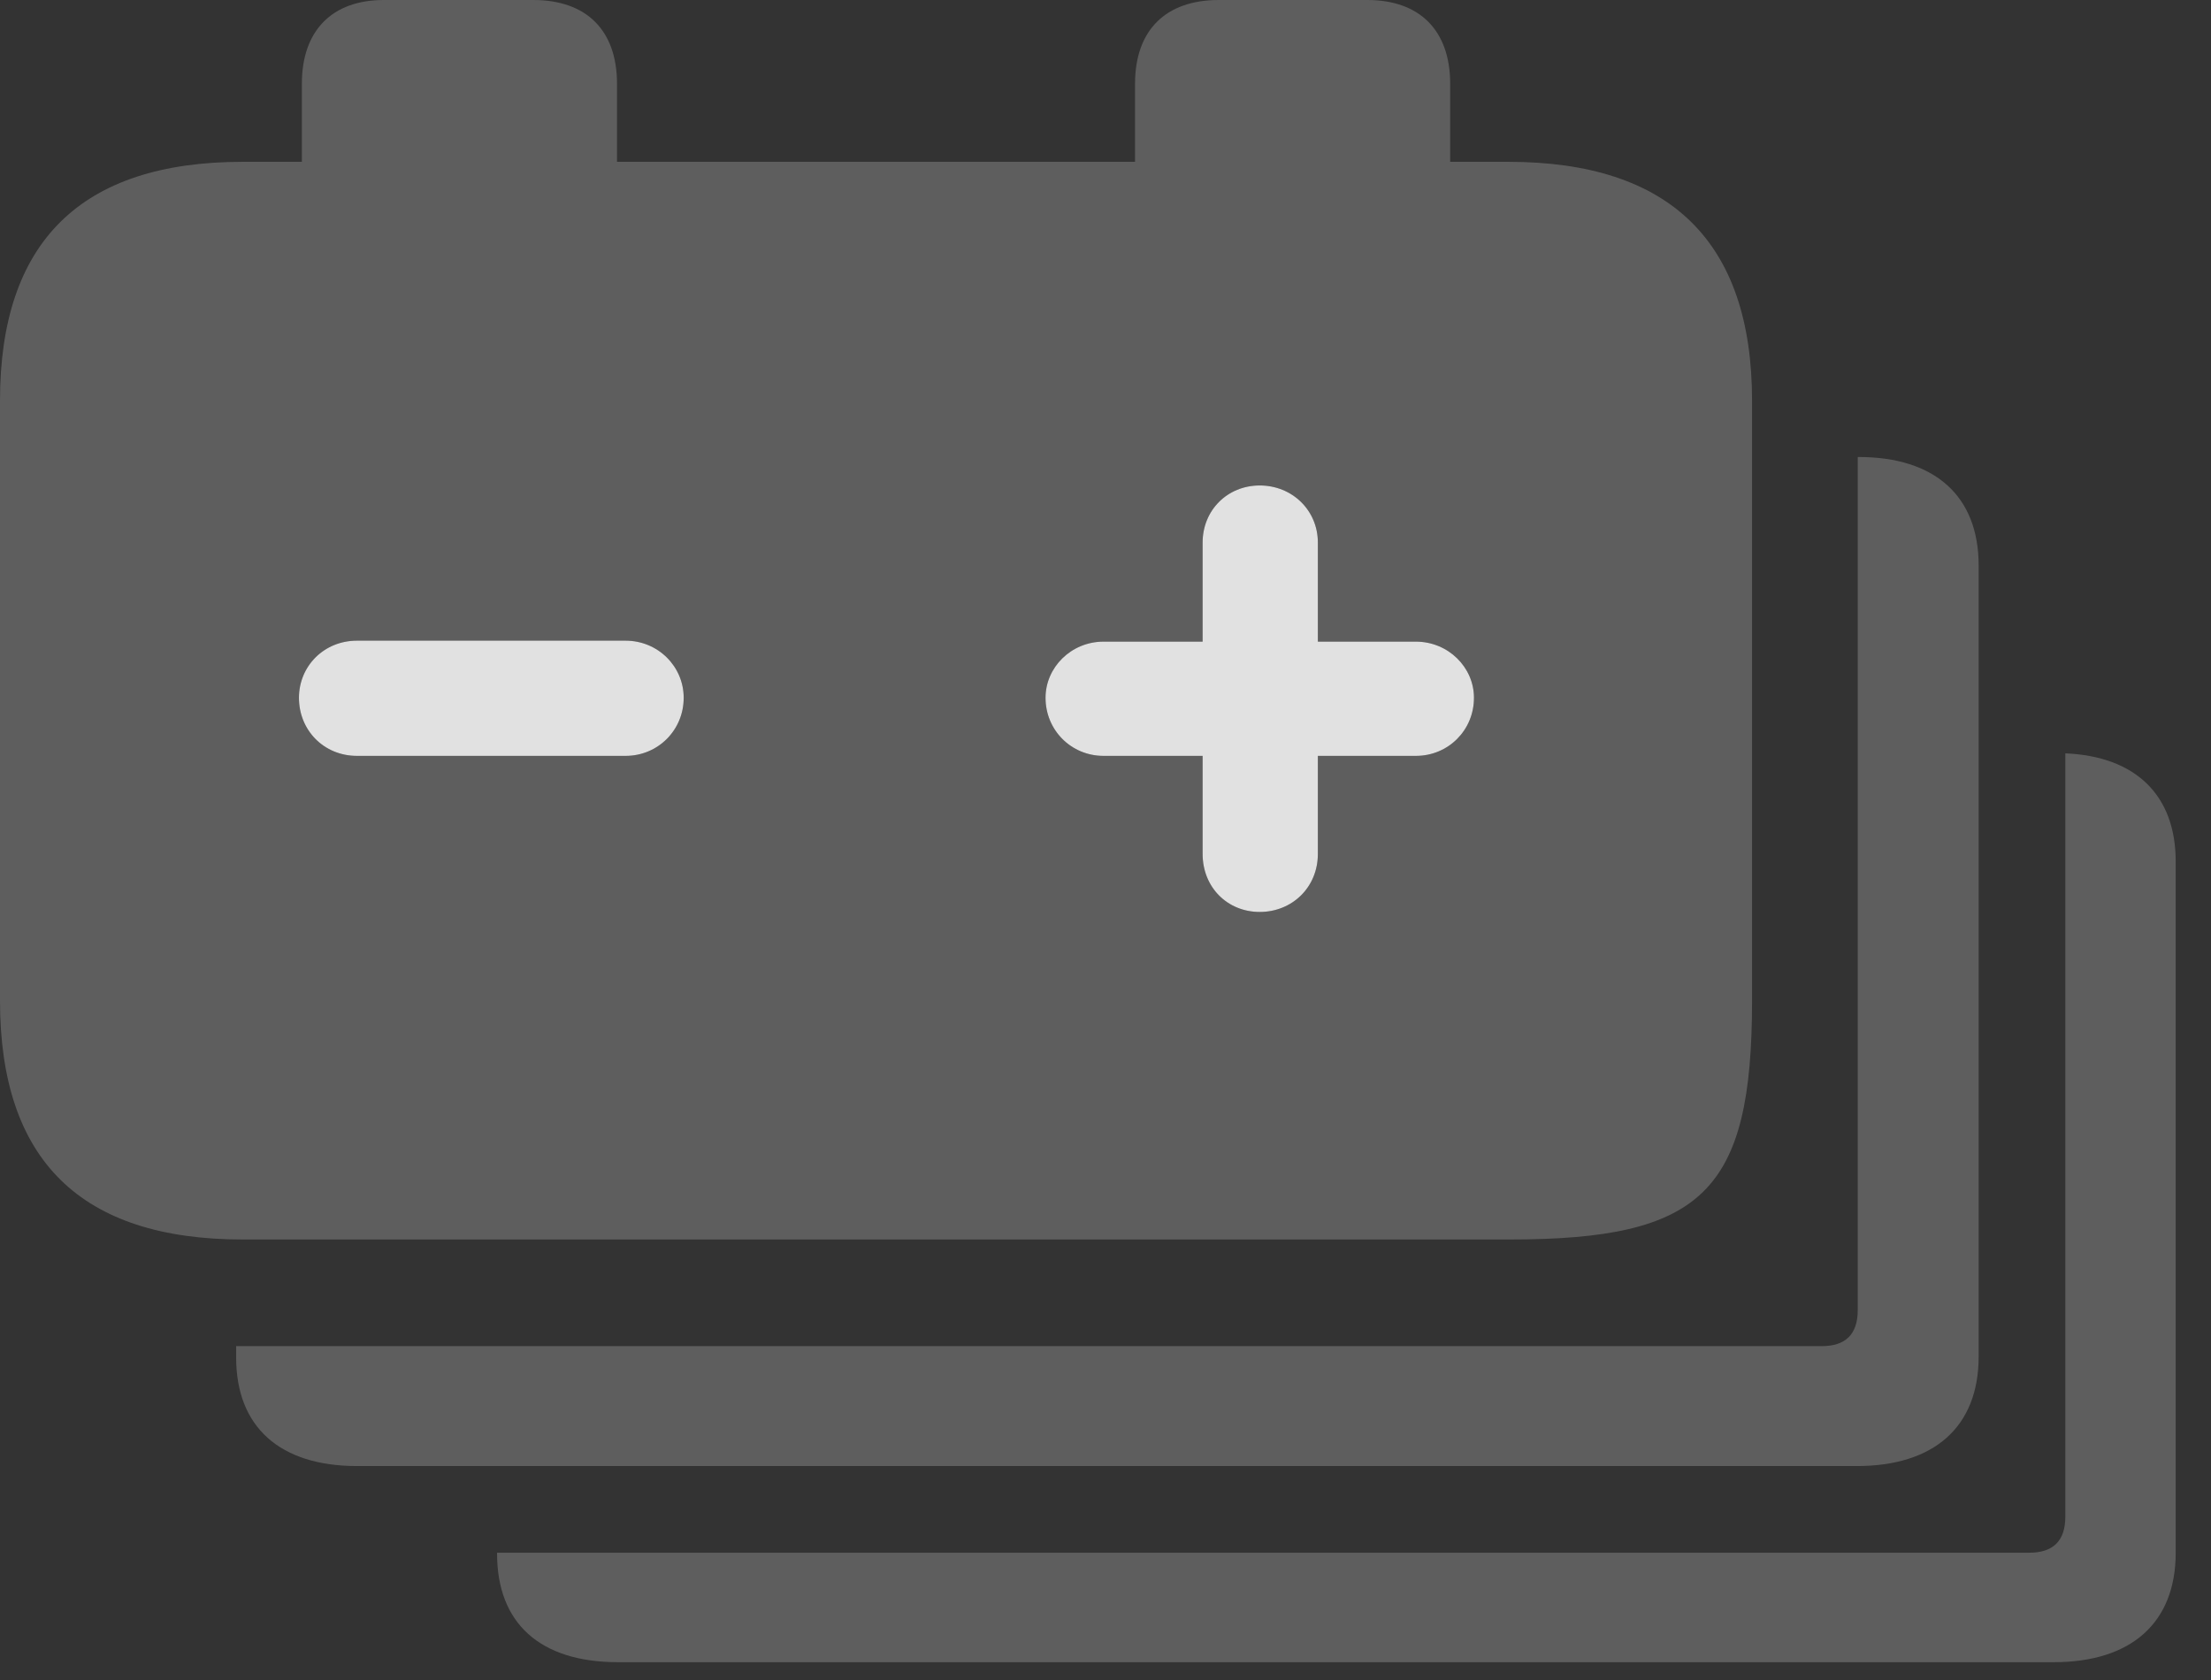 <?xml version="1.0" encoding="UTF-8"?>
<!--Generator: Apple Native CoreSVG 341-->
<!DOCTYPE svg
PUBLIC "-//W3C//DTD SVG 1.1//EN"
       "http://www.w3.org/Graphics/SVG/1.1/DTD/svg11.dtd">
<svg version="1.1" xmlns="http://www.w3.org/2000/svg" xmlns:xlink="http://www.w3.org/1999/xlink" viewBox="0 0 22.676 17.236">
 <rect x="0" y="0" width="22.676" height="17.236" fill="#333333" stroke="none"/>
 <g>
  <rect height="17.236" opacity="0" width="22.676" x="0" y="0"/>
  <path d="M22.314 8.838L22.314 15.928C22.314 16.65 21.855 17.051 21.064 17.051L6.338 17.051C5.537 17.051 5.098 16.65 5.098 15.938L5.098 15.928L20.811 15.928C21.055 15.928 21.182 15.81 21.182 15.557L21.182 7.728C21.903 7.759 22.314 8.156 22.314 8.838Z" fill="white" fill-opacity="0.212"/>
  <path d="M20.293 5.801L20.293 13.916C20.293 14.639 19.834 15.039 19.043 15.039L3.662 15.039C2.871 15.039 2.422 14.639 2.422 13.926L2.422 13.809L18.682 13.809C18.926 13.809 19.053 13.691 19.053 13.438L19.053 4.688L19.062 4.688C19.844 4.688 20.293 5.088 20.293 5.801Z" fill="white" fill-opacity="0.212"/>
  <path d="M6.328 0.859L6.328 1.66L11.641 1.66L11.641 0.859C11.641 0.312 11.953 0 12.5 0L14.023 0C14.56 0 14.873 0.312 14.873 0.859L14.873 1.66L15.469 1.66C17.129 1.66 17.969 2.48 17.969 4.111L17.969 10.264C17.969 12.227 17.461 12.715 15.479 12.715L2.49 12.715C0.83 12.715 0 11.904 0 10.264L0 4.111C0 2.48 0.83 1.66 2.49 1.66L3.096 1.66L3.096 0.859C3.096 0.312 3.408 0 3.936 0L5.469 0C6.016 0 6.328 0.312 6.328 0.859ZM12.334 5.566L12.334 6.582L11.318 6.582C10.986 6.582 10.723 6.846 10.723 7.158C10.723 7.49 10.986 7.754 11.318 7.754L12.334 7.754L12.334 8.76C12.334 9.102 12.588 9.355 12.92 9.355C13.252 9.355 13.516 9.102 13.516 8.76L13.516 7.754L14.521 7.754C14.854 7.754 15.117 7.49 15.117 7.158C15.117 6.846 14.854 6.582 14.521 6.582L13.516 6.582L13.516 5.566C13.516 5.234 13.252 4.98 12.92 4.98C12.588 4.98 12.334 5.234 12.334 5.566ZM3.662 6.572C3.32 6.572 3.066 6.836 3.066 7.158C3.066 7.49 3.32 7.754 3.662 7.754L6.416 7.754C6.748 7.754 7.012 7.49 7.012 7.158C7.012 6.836 6.748 6.572 6.416 6.572Z" fill="white" fill-opacity="0.212"/>
  <path d="M3.662 7.754C3.32 7.754 3.066 7.49 3.066 7.158C3.066 6.836 3.32 6.572 3.662 6.572L6.416 6.572C6.748 6.572 7.012 6.836 7.012 7.158C7.012 7.49 6.748 7.754 6.416 7.754ZM12.92 9.355C12.588 9.355 12.334 9.102 12.334 8.76L12.334 7.754L11.318 7.754C10.986 7.754 10.723 7.49 10.723 7.158C10.723 6.846 10.986 6.582 11.318 6.582L12.334 6.582L12.334 5.566C12.334 5.234 12.588 4.98 12.92 4.98C13.252 4.98 13.516 5.234 13.516 5.566L13.516 6.582L14.521 6.582C14.854 6.582 15.117 6.846 15.117 7.158C15.117 7.49 14.854 7.754 14.521 7.754L13.516 7.754L13.516 8.76C13.516 9.102 13.252 9.355 12.92 9.355Z" fill="white" fill-opacity="0.85"/>
 </g>
</svg>
